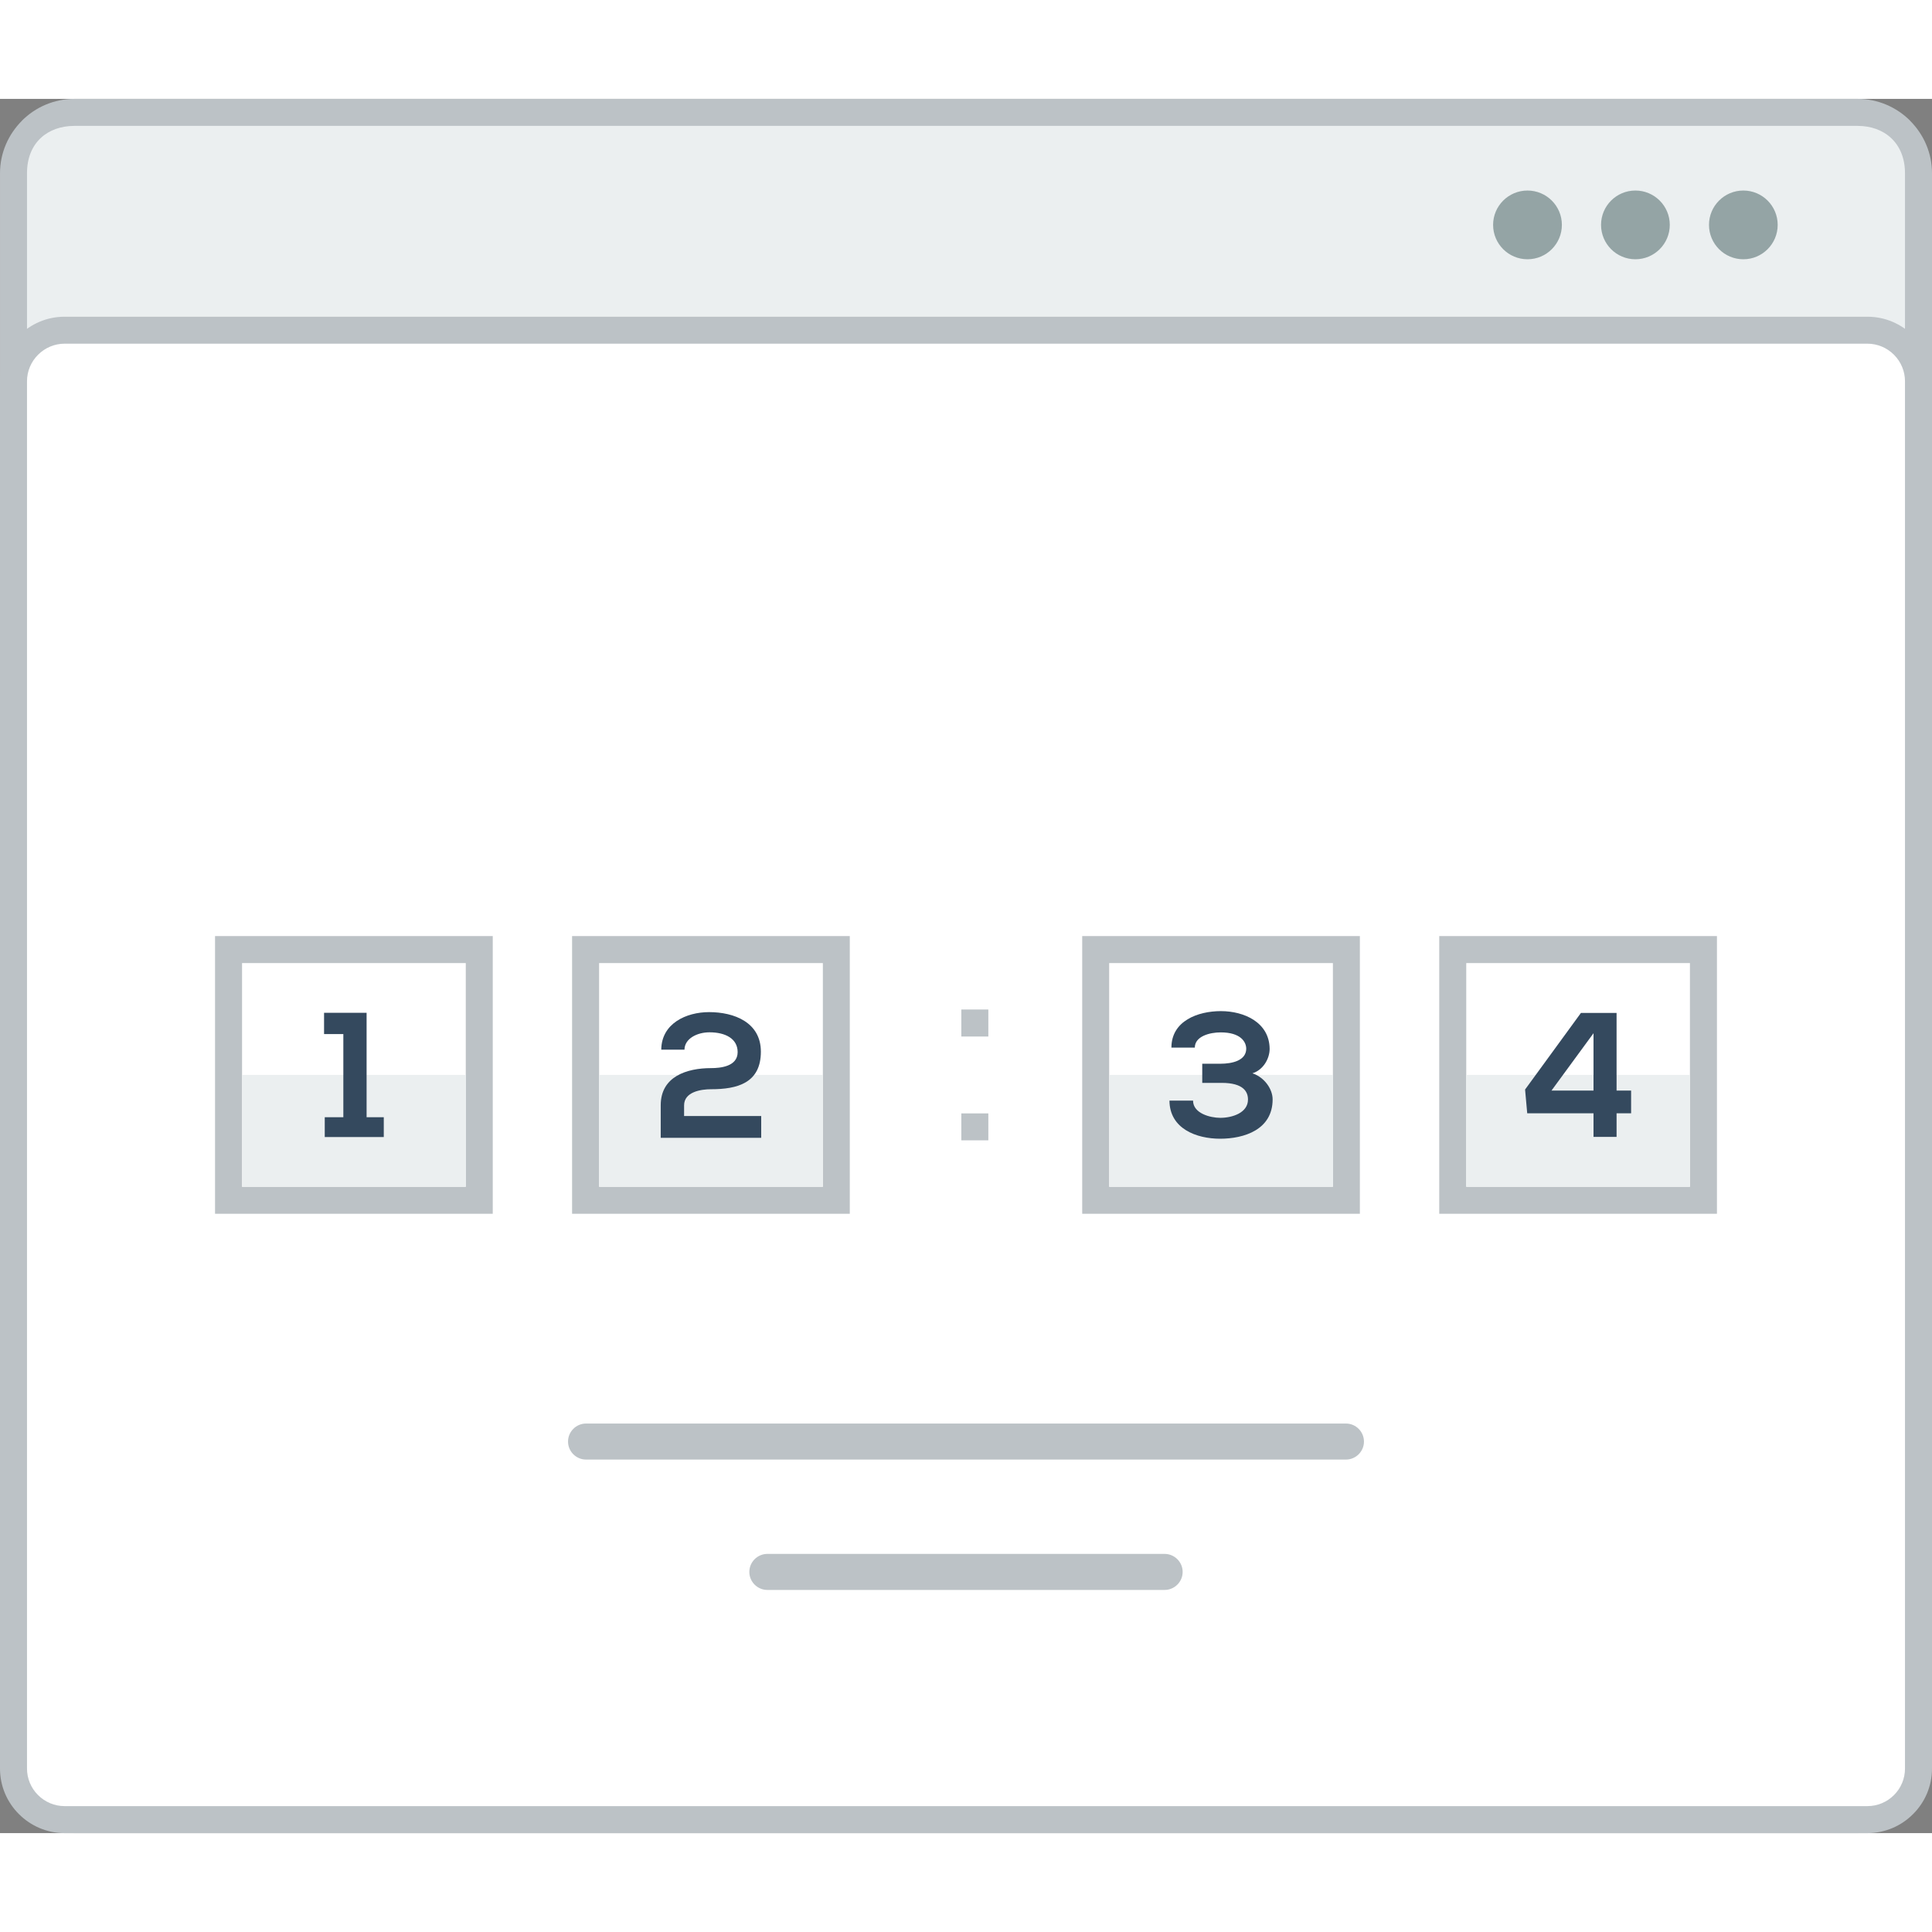 <?xml version="1.0" encoding="utf-8"?>
<!-- Generator: Adobe Illustrator 15.1.0, SVG Export Plug-In . SVG Version: 6.00 Build 0)  -->
<!DOCTYPE svg PUBLIC "-//W3C//DTD SVG 1.0//EN" "http://www.w3.org/TR/2001/REC-SVG-20010904/DTD/svg10.dtd">
<svg version="1.0" id="Layer_1" xmlns="http://www.w3.org/2000/svg" xmlns:xlink="http://www.w3.org/1999/xlink" x="0px" y="0px"
	 width="800px" height="800px" viewBox="200.996 191.994 421.462 378.32" enable-background="new 0 0 800 800" xml:space="preserve">
<rect x="200.996" y="191.994" width="421.462" height="378.32" fill="#808080" stroke="none"/>
<g>
	<path fill="#BCC2C6" d="M217.226,191.994h389.01c4.456,0,8.519,1.827,11.456,4.765v0.016c2.938,2.946,4.766,6.993,4.766,11.449
		v345.868c0,4.456-1.828,8.512-4.766,11.449v0.017c-2.938,2.938-7,4.756-11.456,4.756h-389.01c-4.464,0-8.528-1.818-11.458-4.756
		v-0.017c-2.938-2.938-4.771-6.993-4.771-11.449V208.224c0-4.456,1.834-8.503,4.771-11.449v-0.016
		C208.697,193.821,212.762,191.994,217.226,191.994"/>
	<path fill="#EBEFF0" d="M616.566,208.224v345.868c0,6.509-4.54,10.331-10.331,10.331h-389.01c-5.791,0-10.339-3.705-10.339-10.331
		V208.224c0-6.751,4.573-10.339,10.339-10.339h389.01C612.026,197.884,616.566,201.598,616.566,208.224"/>
	<path fill="#BCC2C6" d="M215.081,239.515H608.37c3.881,0,7.402,1.578,9.947,4.13c2.555,2.554,4.14,6.075,4.14,9.956v302.629
		c0,3.888-1.585,7.409-4.14,9.946c-2.545,2.552-6.066,4.138-9.947,4.138H215.081c-3.873,0-7.393-1.586-9.947-4.138
		c-2.553-2.537-4.138-6.059-4.138-9.946V253.601c0-3.88,1.585-7.402,4.138-9.956C207.688,241.092,211.208,239.515,215.081,239.515"
		/>
	<path fill-rule="evenodd" clip-rule="evenodd" fill="#FFFFFF" d="M215.081,245.397c-2.178,0-4.24,0.876-5.782,2.412
		c-1.545,1.544-2.412,3.613-2.412,5.792v302.629c0,2.169,0.867,4.256,2.412,5.791c1.542,1.533,3.604,2.402,5.782,2.402H608.37
		c2.188,0,4.248-0.869,5.793-2.402c1.535-1.535,2.403-3.605,2.403-5.791V253.601c0-2.187-0.868-4.248-2.403-5.792
		c-1.545-1.543-3.621-2.412-5.793-2.412H215.081z"/>
	<path fill-rule="evenodd" clip-rule="evenodd" fill="#94A4A5" d="M557.755,211.987c4.138,0,7.501,3.354,7.501,7.493
		s-3.363,7.502-7.501,7.502c-4.141,0-7.493-3.363-7.493-7.502S553.614,211.987,557.755,211.987 M581.302,211.987
		c4.139,0,7.492,3.354,7.492,7.493s-3.354,7.502-7.492,7.502s-7.492-3.363-7.492-7.502S577.163,211.987,581.302,211.987z
		 M534.215,211.987c4.14,0,7.501,3.354,7.501,7.493s-3.361,7.502-7.501,7.502s-7.501-3.363-7.501-7.502
		S530.083,211.987,534.215,211.987z"/>
	<rect x="247.907" y="374.624" fill-rule="evenodd" clip-rule="evenodd" fill="#BCC2C6" width="60.581" height="60.582"/>
	<rect x="325.795" y="374.624" fill-rule="evenodd" clip-rule="evenodd" fill="#BCC2C6" width="60.58" height="60.582"/>
	<rect x="331.688" y="380.516" fill-rule="evenodd" clip-rule="evenodd" fill="#FFFFFF" width="48.813" height="48.798"/>
	<rect x="253.8" y="380.516" fill-rule="evenodd" clip-rule="evenodd" fill="#FFFFFF" width="48.806" height="48.798"/>
	<rect x="331.688" y="404.915" fill-rule="evenodd" clip-rule="evenodd" fill="#EBEFF0" width="48.813" height="24.398"/>
	<rect x="253.8" y="404.915" fill-rule="evenodd" clip-rule="evenodd" fill="#EBEFF0" width="48.806" height="24.398"/>
	<polygon fill-rule="evenodd" clip-rule="evenodd" fill="#34495E" points="271.84,418.466 284.716,418.466 284.716,414.144
		280.969,414.144 280.969,391.363 271.69,391.363 271.69,396.003 275.895,396.003 275.895,414.144 271.84,414.144 	"/>
	<path fill-rule="evenodd" clip-rule="evenodd" fill="#34495E" d="M350.312,399.407c0.033-2.437,2.787-3.788,5.457-3.788
		c3.471,0,6.142,1.385,6.142,4.322c0,3.138-3.755,3.489-5.8,3.489c-5.332,0-10.98,1.852-10.98,8.077c0,2.402,0,4.757,0,7.127h21.92
		v-4.758h-16.823v-2.319c0-2.938,3.64-3.521,5.884-3.521c5.683,0,10.865-1.318,10.865-8.194c0-6.425-5.875-8.628-11.29-8.628
		c-4.991,0-10.397,2.471-10.439,8.195H350.312z"/>
	<rect x="437.077" y="374.624" fill-rule="evenodd" clip-rule="evenodd" fill="#BCC2C6" width="60.572" height="60.582"/>
	<rect x="514.964" y="374.624" fill-rule="evenodd" clip-rule="evenodd" fill="#BCC2C6" width="60.58" height="60.582"/>
	<rect x="520.855" y="380.516" fill-rule="evenodd" clip-rule="evenodd" fill="#FFFFFF" width="48.798" height="48.798"/>
	<rect x="442.959" y="380.516" fill-rule="evenodd" clip-rule="evenodd" fill="#FFFFFF" width="48.808" height="48.798"/>
	<rect x="520.855" y="404.915" fill-rule="evenodd" clip-rule="evenodd" fill="#EBEFF0" width="48.798" height="24.398"/>
	<rect x="442.959" y="404.915" fill-rule="evenodd" clip-rule="evenodd" fill="#EBEFF0" width="48.808" height="24.398"/>
	<path fill-rule="evenodd" clip-rule="evenodd" fill="#34495E" d="M467.484,406.65c4.872,0,5.757,2.02,5.757,3.638
		c0,2.904-3.438,3.988-6.033,3.988c-2.203,0-5.949-0.968-5.949-3.755h-5.148c0.041,6.159,5.916,8.312,11.056,8.312
		c5.226,0,11.449-1.97,11.449-8.577c0-2.287-1.819-4.842-4.405-5.691c2.36-0.734,3.754-3.205,3.754-5.341
		c-0.049-5.758-5.541-8.228-10.639-8.228c-4.99,0-10.789,2.119-10.789,7.96h5.106c0-2.47,3.246-3.321,5.642-3.321
		c4.338,0,5.573,2.053,5.573,3.588c-0.042,2.52-2.938,3.254-5.691,3.254h-3.905v4.173H467.484z"/>
	<path fill-rule="evenodd" clip-rule="evenodd" fill="#34495E" d="M539.446,408.335l9.171-12.516v12.516H539.446z M545.871,391.396
		l-12.183,16.706l0.468,5.189h14.461v5.14h5.032v-5.14h3.17v-4.957h-3.17v-16.938H545.871z"/>
	<rect x="410.708" y="390.646" fill-rule="evenodd" clip-rule="evenodd" fill="#BCC2C6" width="5.891" height="5.892"/>
	<rect x="410.708" y="413.309" fill-rule="evenodd" clip-rule="evenodd" fill="#BCC2C6" width="5.891" height="5.875"/>
	<path fill-rule="evenodd" clip-rule="evenodd" fill="#BCC2C6" d="M328.849,480.966h165.754c2.17,0,3.939,1.769,3.939,3.938l0,0
		c0,2.152-1.77,3.922-3.939,3.922H328.849c-2.169,0-3.938-1.77-3.938-3.922l0,0C324.911,482.734,326.68,480.966,328.849,480.966"/>
	<path fill-rule="evenodd" clip-rule="evenodd" fill="#BCC2C6" d="M368.401,509.403h86.648c2.17,0,3.939,1.77,3.939,3.922v0.018
		c0,2.152-1.77,3.922-3.939,3.922h-86.648c-2.168,0-3.938-1.77-3.938-3.922v-0.018C364.463,511.173,366.233,509.403,368.401,509.403
		"/>
	<!-- <path fill-rule="evenodd" clip-rule="evenodd" fill="#94A4A5" d="M465.765,215.141c1.569,0,2.271,1.067,2.271,2.136
		c0,1.067-0.685,2.127-2.271,2.127h-3.813v-4.264H465.765z M471.189,225.921l-4.007-4.53c2.521-0.509,3.355-2.345,3.355-4.173
		c0-2.303-1.652-4.38-4.773-4.397c-2.103,0.017-4.205,0-6.309,0v13.268h2.495v-4.431h2.412l3.854,4.431h2.972V225.921z
		 M452.864,223.627h-7.434v-2.996h7.174v-2.319h-7.174v-3.071h7.434v-2.42h-9.913c0,4.422,0,8.853,0,13.268h9.913V223.627z
		 M430.134,226.089h2.495V215.09h4.206v-2.269c-3.848,0-7.084,0-10.907,0v2.269h4.206V226.089z M417.275,221.049l-6.492-8.228
		h-2.027v13.268h2.503v-8.946l6.968,8.946h1.552v-13.268h-2.503V221.049z M399.009,212.854v7.593c0,2.27-1.167,3.656-3.237,3.656
		c-2.069,0-3.43-1.269-3.43-3.656v-7.593h-2.478v7.593c0,3.998,2.702,5.925,5.891,5.925c3.33,0,5.732-2.002,5.732-5.925v-7.593
		H399.009z M376.597,214.84c3.12,0,4.371,2.503,4.33,4.74c-0.042,2.177-1.21,4.522-4.33,4.522c-3.13,0-4.307-2.329-4.357-4.506
		C372.182,217.36,373.467,214.84,376.597,214.84z M376.597,212.571c-4.591,0-6.826,3.505-6.826,6.984
		c0,3.488,2.17,6.834,6.826,6.834c4.655,0,6.758-3.421,6.792-6.85C383.431,216.076,381.151,212.571,376.597,212.571z
		 M362.627,222.701c-0.876,0.868-2.187,1.343-3.338,1.343c-3.278,0-4.54-2.286-4.563-4.489c-0.018-2.211,1.36-4.597,4.563-4.597
		c1.151,0,2.329,0.392,3.204,1.251l1.66-1.61c-1.358-1.343-3.062-2.027-4.864-2.027c-4.789,0-7.042,3.521-7.025,6.984
		c0.017,3.446,2.103,6.834,7.025,6.834c1.911,0,3.672-0.617,5.042-1.969L362.627,222.701z"/> -->
</g>
</svg>
